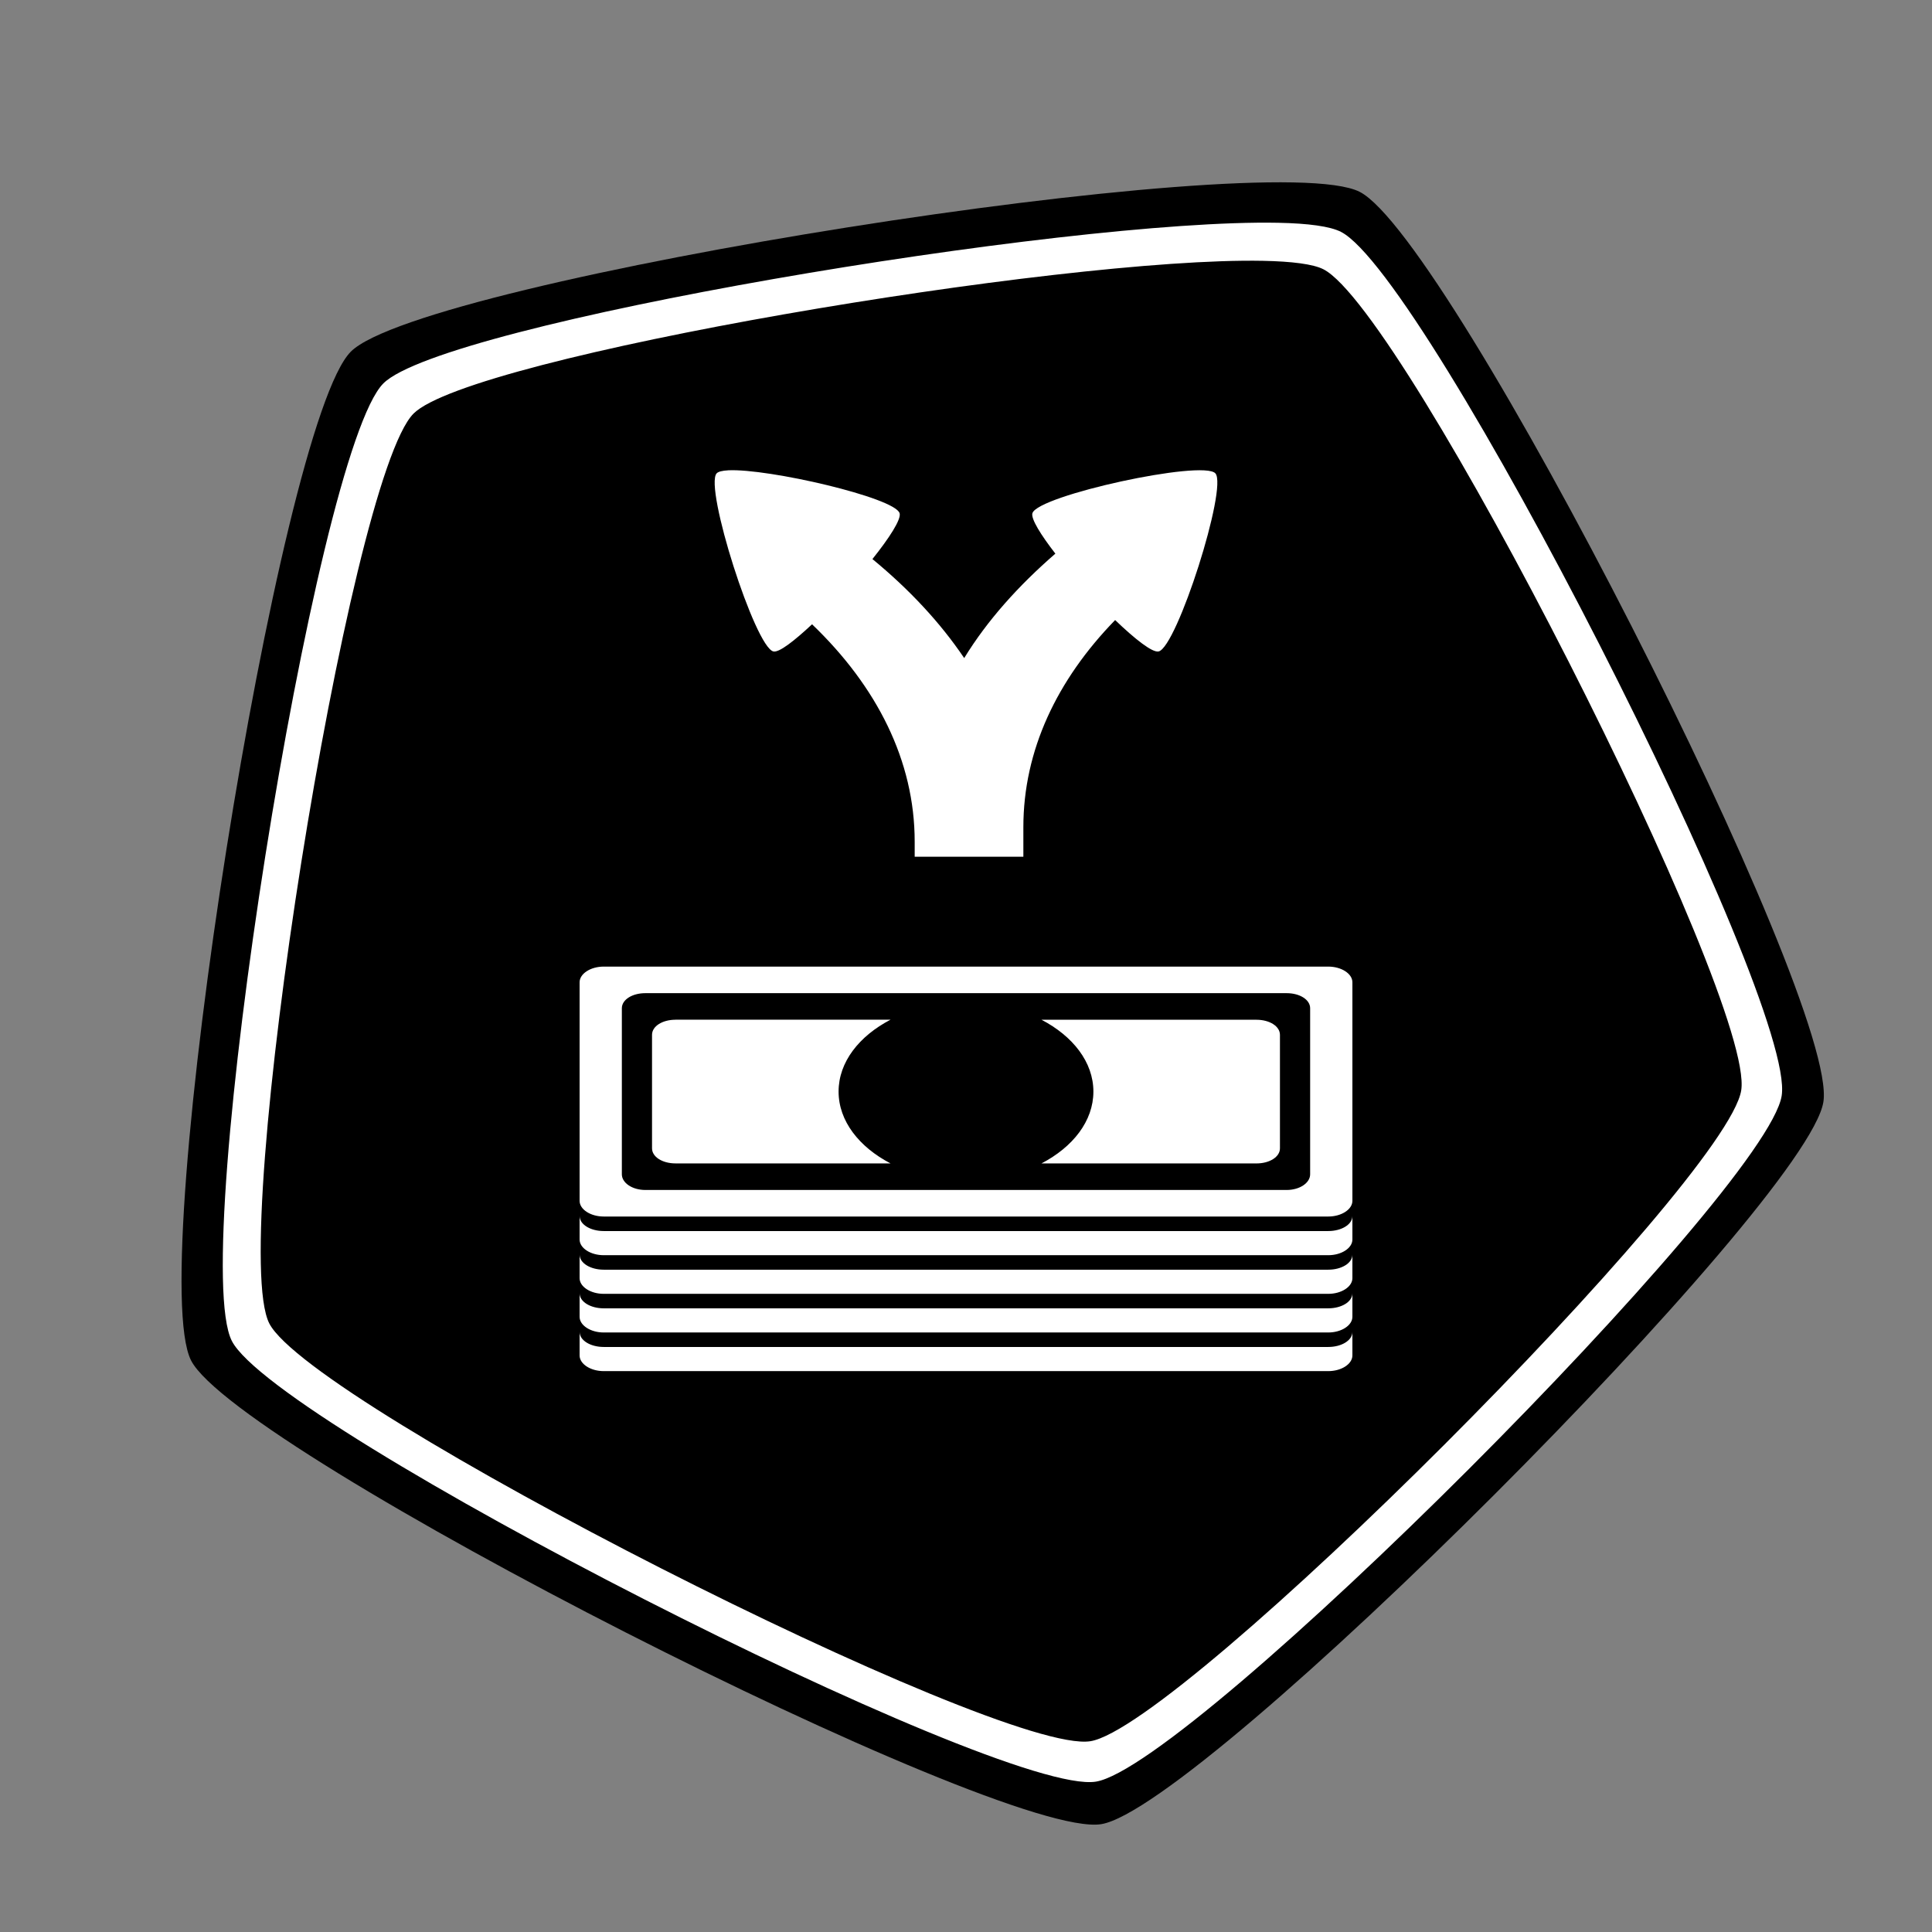 <?xml version="1.0" encoding="UTF-8" standalone="no"?>
<!-- Created with Inkscape (http://www.inkscape.org/) -->

<svg
   xmlns:dc="http://purl.org/dc/elements/1.1/"
   xmlns:cc="http://creativecommons.org/ns#"
   xmlns:rdf="http://www.w3.org/1999/02/22-rdf-syntax-ns#"
   xmlns:svg="http://www.w3.org/2000/svg"
   xmlns="http://www.w3.org/2000/svg"
   version="1.1"
   width="100"
   height="100"
   id="svg2">
  <rect width="100%" height="100%" fill="#808080" stroke="none"/>
  <defs
     id="defs4" />
  <g
     transform="translate(0,-952.362)"
     id="layer1">
    <path
       d="m 50,0 c 5.878,1.5749647e-7 45.736,28.959 47.553,34.549 1.816,5.59 -13.408,52.447 -18.164,55.902 -4.755,3.455 -54.023,3.455 -58.779,-2e-6 C 15.855,86.996 0.631,40.139 2.447,34.549 4.264,28.959 44.122,-1.5749643e-7 50,0 z"
       transform="matrix(0.636,-0.636,0.636,0.636,-13.64,1002.362)"
       id="path4672"
       style="color:#000000;fill:#000000;fill-opacity:1;fill-rule:nonzero;stroke:none;stroke-width:10;marker:none;visibility:visible;display:inline;overflow:visible;enable-background:accumulate" />
    <path
       d="M 66.156,11.531 C 55.161,11.313 22.949,16.739 19.844,19.844 16.295,23.392 9.722,64.935 12,69.406 c 2.278,4.471 39.762,23.598 44.719,22.812 4.956,-0.785 34.715,-30.544 35.5,-35.5 C 93.004,51.762 73.877,14.278 69.406,12 c -0.559,-0.285 -1.679,-0.438 -3.25,-0.469 z M 65.375,13.5 c 1.492,0.03 2.594,0.167 3.125,0.438 4.248,2.164 22.371,37.792 21.625,42.5 C 89.379,61.146 61.146,89.379 56.438,90.125 51.729,90.871 16.102,72.748 13.938,68.5 11.773,64.252 18.035,24.777 21.406,21.406 24.356,18.457 54.929,13.293 65.375,13.5 z M 37.688,24.344 C 37.392,24.359 37.176,24.411 37.094,24.5 c -0.654,0.714 1.992,9.009 2.938,9.219 0.296,0.065 1.079,-0.546 2,-1.406 3.347,3.209 5.312,7.056 5.312,11.25 l 0,0.781 5.625,0 0,-0.781 0,-0.75 c 0,-3.965 1.732,-7.617 4.75,-10.719 1.027,0.987 1.928,1.696 2.25,1.625 0.946,-0.209 3.592,-8.504 2.938,-9.219 -0.654,-0.714 -9.177,1.139 -9.469,2.062 -0.089,0.283 0.438,1.128 1.188,2.094 -1.911,1.658 -3.524,3.454 -4.719,5.406 -1.245,-1.846 -2.852,-3.563 -4.75,-5.125 0.874,-1.092 1.504,-2.065 1.406,-2.375 -0.255,-0.808 -6.803,-2.324 -8.875,-2.219 z M 31.25,50.031 c -0.685,0 -1.25,0.369 -1.25,0.812 l 0,11.312 c 0,0.443 0.565,0.812 1.25,0.812 l 37.5,0 c 0.685,0 1.25,-0.369 1.25,-0.812 l 0,-11.312 c 0,-0.443 -0.565,-0.812 -1.25,-0.812 l -37.5,0 z m 2.156,1.375 33.188,0 c 0.685,0 1.219,0.338 1.219,0.781 l 0,8.594 c 0,0.443 -0.534,0.812 -1.219,0.812 l -33.188,0 c -0.685,0 -1.219,-0.369 -1.219,-0.812 l 0,-8.594 c 0,-0.443 0.534,-0.781 1.219,-0.781 z m 1.562,1.375 c -0.685,0 -1.219,0.338 -1.219,0.781 l 0,5.875 c 0,0.443 0.534,0.781 1.219,0.781 l 11.125,0 c -1.621,-0.845 -2.688,-2.19 -2.688,-3.719 0,-1.529 1.066,-2.874 2.688,-3.719 l -11.125,0 z m 18.938,0 c 1.621,0.845 2.688,2.19 2.688,3.719 0,1.529 -1.066,2.874 -2.688,3.719 l 11.125,0 c 0.685,0 1.219,-0.338 1.219,-0.781 l 0,-5.875 c 0,-0.443 -0.534,-0.781 -1.219,-0.781 l -11.125,0 z M 30,62.938 l 0,1.219 c 0,0.443 0.565,0.812 1.25,0.812 l 37.5,0 c 0.685,0 1.25,-0.369 1.25,-0.812 l 0,-1.219 c 0,0.443 -0.565,0.781 -1.25,0.781 l -37.5,0 C 30.565,63.719 30,63.38 30,62.938 z m 0,2 0,1.219 c 0,0.443 0.565,0.812 1.25,0.812 l 37.5,0 c 0.685,0 1.25,-0.369 1.25,-0.812 l 0,-1.219 c 0,0.443 -0.565,0.781 -1.25,0.781 l -37.5,0 C 30.565,65.719 30,65.38 30,64.938 z m 0,2 0,1.219 c 0,0.443 0.565,0.812 1.25,0.812 l 37.5,0 c 0.685,0 1.25,-0.369 1.25,-0.812 l 0,-1.219 c 0,0.443 -0.565,0.781 -1.25,0.781 l -37.5,0 C 30.565,67.719 30,67.38 30,66.938 z m 0,2 0,1.219 c 0,0.443 0.565,0.812 1.25,0.812 l 37.5,0 c 0.685,0 1.25,-0.369 1.25,-0.812 l 0,-1.219 c 0,0.443 -0.565,0.781 -1.25,0.781 l -37.5,0 C 30.565,69.719 30,69.38 30,68.938 z"
       transform="translate(0,952.362)"
       id="path4672-8-8"
       style="color:#000000;fill:#ffffff;fill-opacity:1;fill-rule:nonzero;stroke:none;stroke-width:10;marker:none;visibility:visible;display:inline;overflow:visible;enable-background:accumulate" />
  </g>
</svg>
